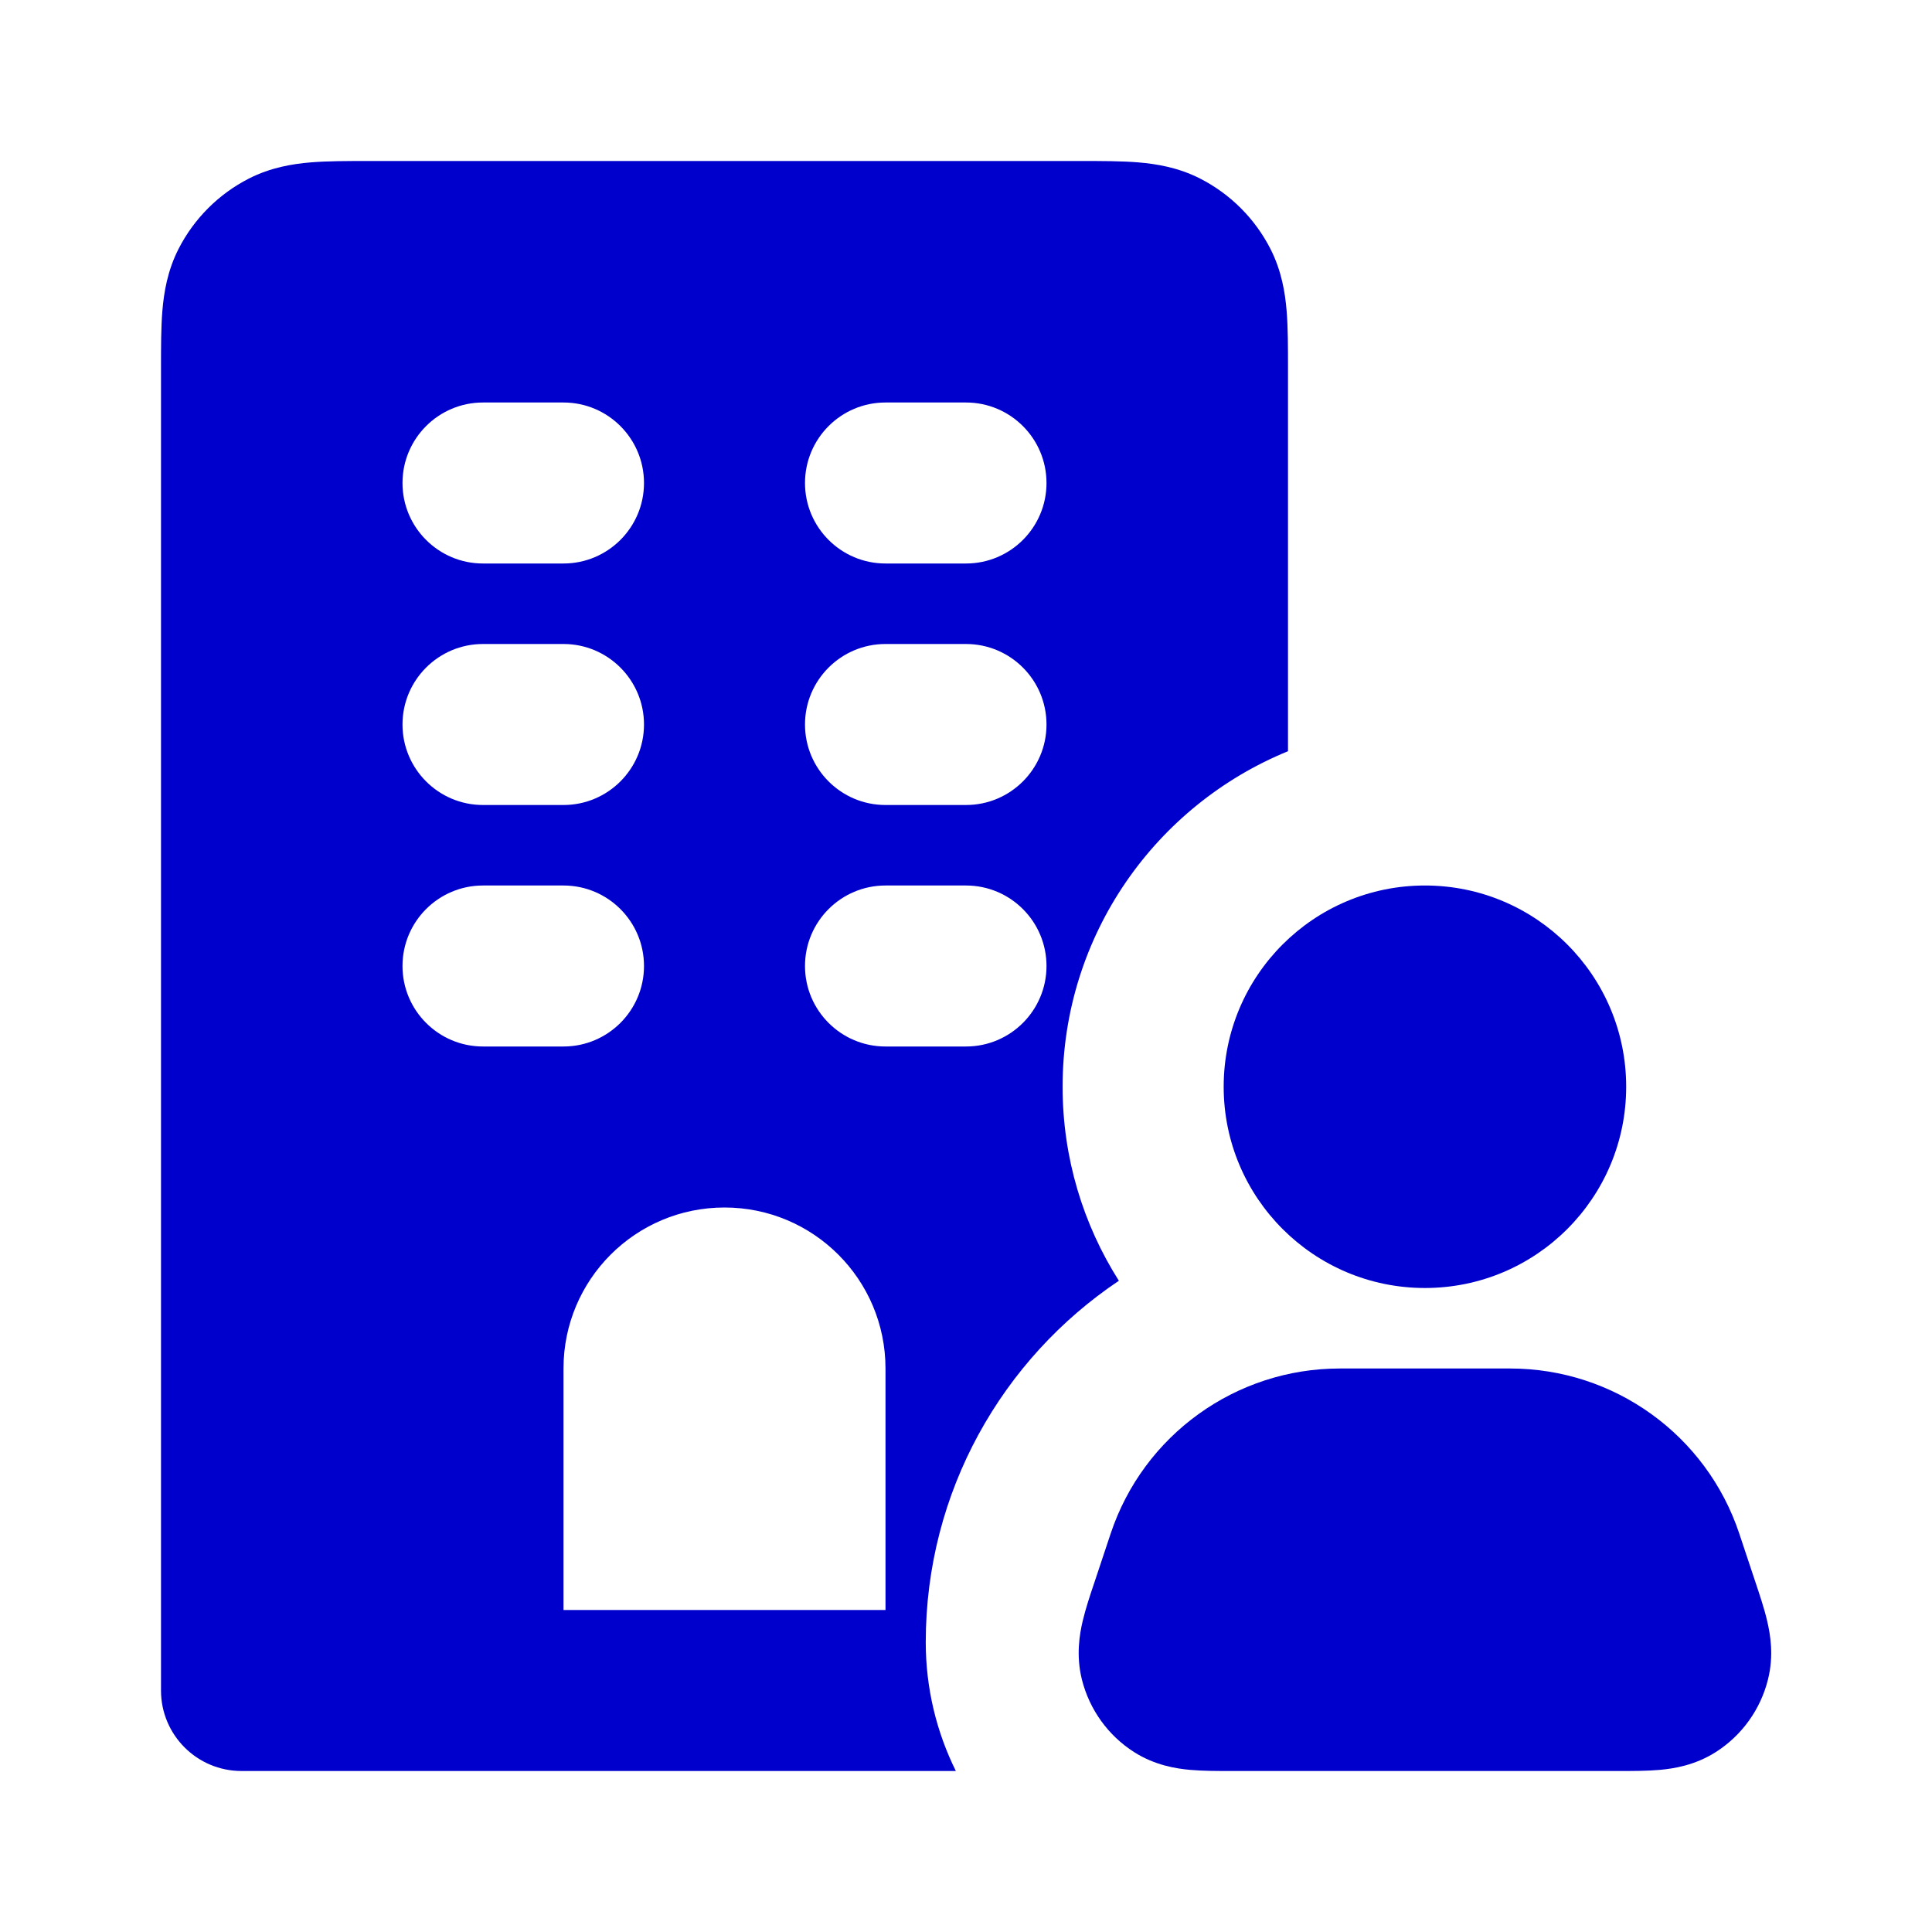 <svg width="24" height="24" viewBox="0 0 24 24" fill="none" xmlns="http://www.w3.org/2000/svg">
<path fill-rule="evenodd" clip-rule="evenodd" d="M4.568 2C4.316 2 4.07 2 3.862 2.017C3.633 2.036 3.363 2.08 3.092 2.218C2.716 2.41 2.41 2.716 2.218 3.092C2.08 3.363 2.036 3.633 2.017 3.862C2 4.07 2 4.316 2 4.568L2 21C2 21.552 2.448 22 3 22H11.874C11.635 21.518 11.5 20.975 11.5 20.4C11.5 18.528 12.453 16.879 13.899 15.91C13.457 15.213 13.2 14.386 13.2 13.5C13.2 11.616 14.358 10.003 16 9.332L16 4.568C16 4.316 16 4.07 15.983 3.862C15.964 3.633 15.92 3.363 15.782 3.092C15.59 2.716 15.284 2.41 14.908 2.218C14.637 2.08 14.367 2.036 14.138 2.017C13.93 2 13.684 2 13.432 2L4.568 2ZM5 6C5 5.448 5.448 5 6 5H7C7.552 5 8 5.448 8 6C8 6.552 7.552 7 7 7H6C5.448 7 5 6.552 5 6ZM10 6C10 5.448 10.448 5 11 5H12C12.552 5 13 5.448 13 6C13 6.552 12.552 7 12 7H11C10.448 7 10 6.552 10 6ZM5 9C5 8.448 5.448 8 6 8H7C7.552 8 8 8.448 8 9C8 9.552 7.552 10 7 10H6C5.448 10 5 9.552 5 9ZM10 9C10 8.448 10.448 8 11 8H12C12.552 8 13 8.448 13 9C13 9.552 12.552 10 12 10H11C10.448 10 10 9.552 10 9ZM5 12C5 11.448 5.448 11 6 11H7C7.552 11 8 11.448 8 12C8 12.552 7.552 13 7 13H6C5.448 13 5 12.552 5 12ZM10 12C10 11.448 10.448 11 11 11H12C12.552 11 13 11.448 13 12C13 12.552 12.552 13 12 13H11C10.448 13 10 12.552 10 12ZM9 15C7.895 15 7 15.895 7 17V20H11V17C11 15.895 10.105 15 9 15Z" fill="#0000CC"/>
<path d="M15.201 13.5C15.201 12.119 16.321 11 17.701 11C19.082 11 20.201 12.119 20.201 13.5C20.201 14.881 19.082 16 17.701 16C16.321 16 15.201 14.881 15.201 13.5Z" fill="#0000CC"/>
<path d="M13.797 19.051C14.205 17.826 15.352 17 16.643 17H18.76C20.051 17 21.198 17.826 21.606 19.051L21.808 19.658C21.859 19.811 21.917 19.983 21.952 20.135C21.991 20.3 22.038 20.565 21.962 20.865C21.869 21.237 21.637 21.559 21.314 21.765C21.053 21.931 20.787 21.971 20.618 21.986C20.463 22 20.282 22 20.12 22H15.282C15.121 22 14.94 22 14.785 21.986C14.615 21.971 14.349 21.931 14.088 21.765C13.765 21.559 13.534 21.237 13.44 20.865C13.365 20.565 13.411 20.3 13.45 20.135C13.486 19.983 13.543 19.811 13.595 19.658L13.797 19.051Z" fill="#0000CC"/>
</svg>
